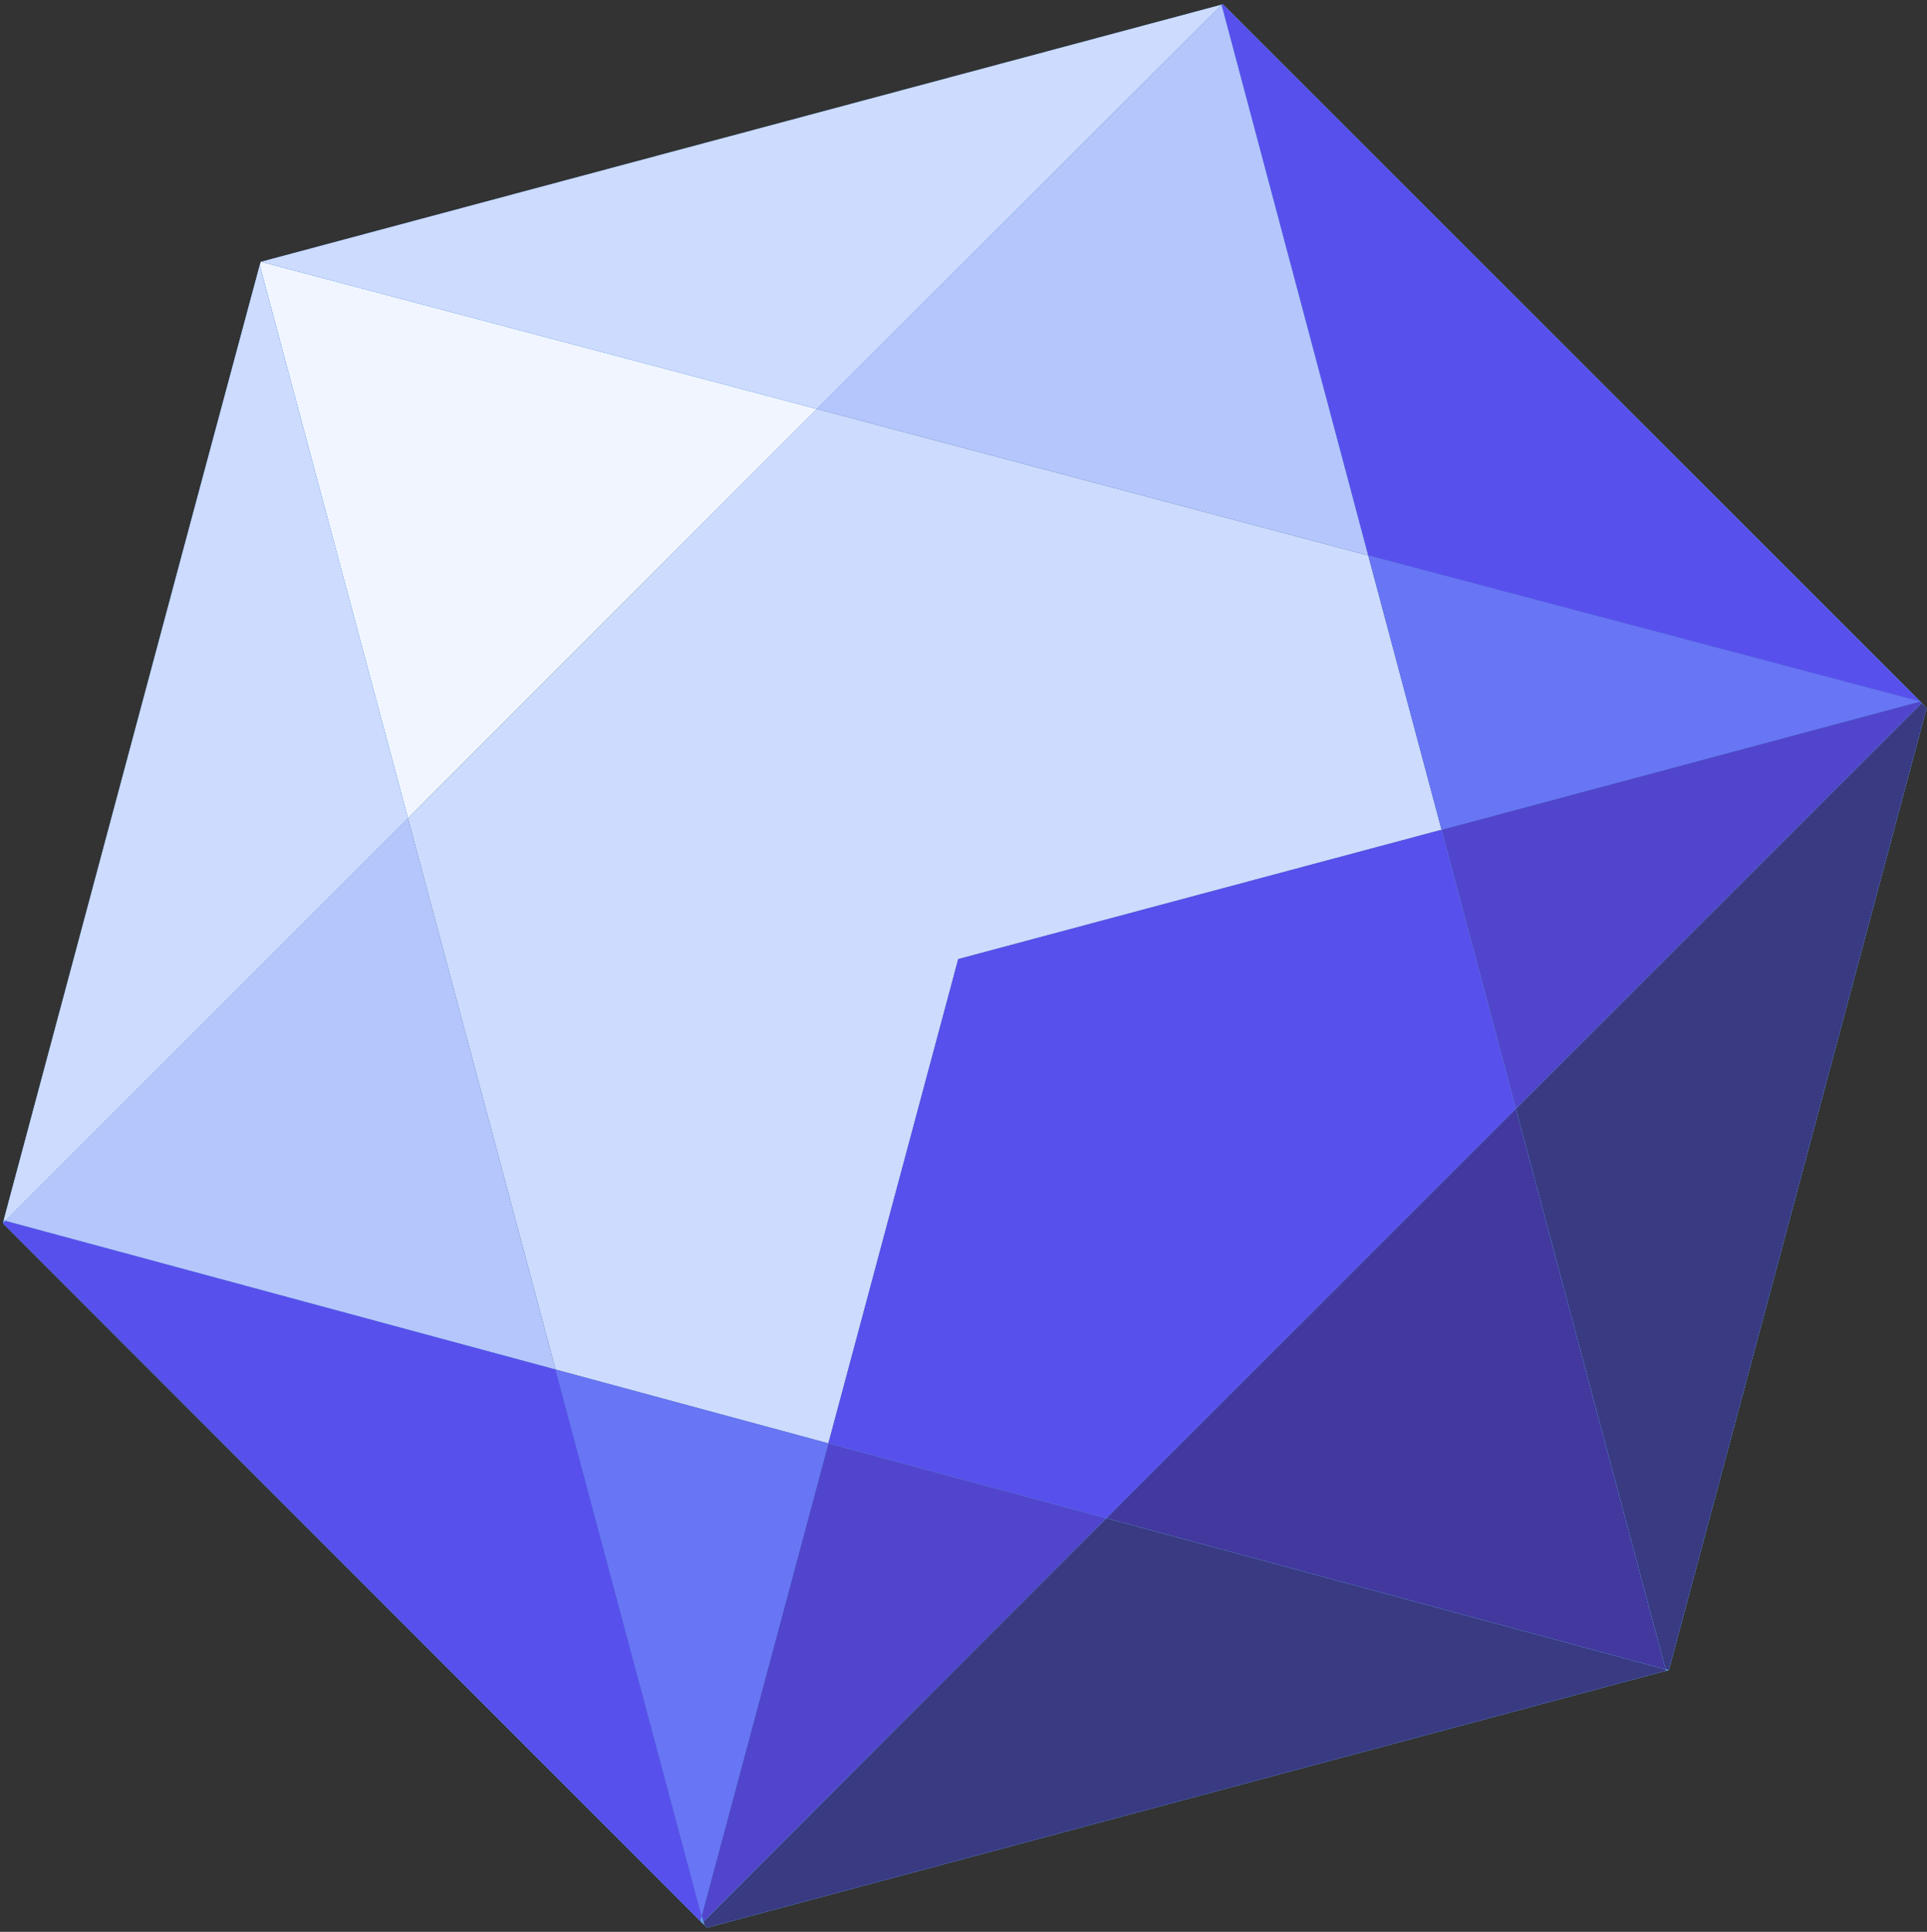 <svg xmlns="http://www.w3.org/2000/svg" width="368" height="369" viewBox="0 0 368 369">
  <rect x="0" y="0" width="368" height="369" fill="#333333" stroke="none"/>
  <g fill="none">
    <polygon fill="#5D9FE2" points="36 101.3 49.8 50 .7 233.1 .7 233.1"/>
    <polygon fill="#CDDBFE" points="183 183.2 275.3 158.5 261.3 106.1 156 78.1 77.9 156.3 106.1 261.6 158.2 275.7"/>
    <polygon fill="#5D9FE2" points="49.9 50 49.8 50"/>
    <polygon fill="#5D9FE2" points="275.3 158.5 183 183.2 158.2 275.7 211.3 290 289.5 211.8"/>
    <polygon fill="#5850EC" points="275.3 158.5 183 183.2 158.2 275.7 211.3 290 289.5 211.8"/>
    <polygon fill="#5D9FE2" points=".7 233.1 .6 233.7"/>
    <polygon fill="#5D9FE2" points="318.6 319 318.6 319 135 368.2"/>
    <polygon fill="#5D9FE2" points="106.1 261.6 134 366 158.2 275.7"/>
    <polygon fill="#6875F5" points="106.1 261.6 134 366 158.2 275.7"/>
    <polygon fill="#5D9FE2" points=".7 233.1 .6 233.7"/>
    <polygon fill="#5D9FE2" points=".7 233.1 .6 233.7"/>
    <polygon fill="#5D9FE2" points="134 366 134.3 367.1 211.3 290 158.2 275.7"/>
    <polygon fill="#5D9FE2" points="134 366 134.3 367.1 211.3 290 158.2 275.7"/>
    <polygon fill="#5145CD" points="134 366 134.3 367.1 211.3 290 158.2 275.7"/>
    <polygon fill="#5D9FE2" points="233.3 .9 233.3 .9 233.5 .8"/>
    <polygon fill="#5D9FE2" points="261.3 106.1 275.3 158.5 366.7 134 367 134.3 367 134.3 367.9 135.3 233.5 .8 366.7 134"/>
    <polyline fill="#6875F5" points="366.7 134 261.3 106.1 275.3 158.5 366.7 134 367 134.3 367 134.3 367.9 135.3"/>
    <polygon fill="#5D9FE2" points="367 134.3 366.7 134 275.3 158.5 289.5 211.8"/>
    <polygon fill="#5D9FE2" points="367 134.3 366.7 134 275.3 158.5 289.5 211.8"/>
    <polygon fill="#5145CD" points="367 134.3 366.7 134 275.3 158.5 289.5 211.8"/>
    <polygon fill="#5D9FE2" points="49.6 50.7 77.9 156.3 156 78.1 49.9 50 49.8 50 36 101.3"/>
    <polygon fill="#F0F5FF" points="49.6 50.7 77.9 156.3 156 78.1 49.9 50 49.8 50 36 101.3"/>
    <polygon fill="#5D9FE2" points="233.3 .9 49.9 50 49.9 50"/>
    <polygon fill="#5D9FE2" points="233.3 .9 156 78.1 261.3 106.1 233.3 .9 49.9 50 49.9 50"/>
    <polygon fill="#B4C6FC" points="233.3 .9 156 78.1 261.3 106.1 233.3 .9 49.9 50 49.9 50"/>
    <polygon fill="#5D9FE2" points="233.5 .8 233.3 .9 233.3 .9"/>
    <polygon fill="#5D9FE2" points="233.5 .8 233.3 .9 233.3 .9"/>
    <polygon fill="#5D9FE2" points="261.3 106.1 366.7 134 233.5 .8 233.3 .9"/>
    <polygon fill="#5D9FE2" points="261.3 106.1 366.7 134 233.5 .8 233.3 .9"/>
    <polygon fill="#5850EC" points="261.3 106.1 366.7 134 233.5 .8 233.3 .9"/>
    <polygon fill="#5D9FE2" points="49.9 50 156 78.1 233.3 .9"/>
    <polygon fill="#5D9FE2" points="49.9 50 156 78.1 233.3 .9"/>
    <polygon fill="#CDDBFE" points="49.9 50 156 78.1 233.3 .9"/>
    <polygon fill="#5D9FE2" points="1 233.2 106.1 261.6 77.9 156.3"/>
    <polygon fill="#B4C6FC" points="1 233.2 106.1 261.6 77.9 156.3"/>
    <polygon fill="#5D9FE2" points=".7 233.1 .7 233.1 36 101.3"/>
    <polygon fill="#5D9FE2" points=".7 233.1 .7 233.1 36 101.3"/>
    <polygon fill="#5D9FE2" points="133.8 366.9 134 366 106.1 261.6 1 233.2 .6 233.5 .7 233.1 .7 233.1 .6 233.7 134.1 367.3 134.1 367.3"/>
    <polygon fill="#5D9FE2" points="133.8 366.9 134 366 106.1 261.6 1 233.2 .6 233.5 .7 233.1 .7 233.1 .6 233.7 134.1 367.3 134.1 367.3"/>
    <polygon fill="#5850EC" points="133.8 366.9 134 366 106.1 261.6 1 233.2 .6 233.5 .7 233.1 .7 233.1 .6 233.7 134.1 367.3 134.1 367.3"/>
    <polygon fill="#5D9FE2" points="133.8 366.9 134.1 367.3 134.3 367.1 134 366"/>
    <polygon fill="#5D9FE2" points="133.8 366.9 134.1 367.3 134.3 367.1 134 366"/>
    <polygon fill="#5D9FE2" points="133.8 366.9 134.1 367.3 134.3 367.1 134 366"/>
    <polygon fill="#5D9FE2" points="133.8 366.9 134.1 367.3 134.3 367.1 134 366"/>
    <polygon fill="#5D9FE2" points="49.6 50.7 36 101.3 .7 233.1 1 233.2 77.9 156.3"/>
    <polygon fill="#5D9FE2" points="49.6 50.7 36 101.3 .7 233.1 1 233.2 77.9 156.3"/>
    <polygon fill="#CDDBFE" points="49.6 50.7 36 101.3 .7 233.1 1 233.2 77.9 156.3"/>
    <polygon fill="#5D9FE2" points=".6 233.5 1 233.2 .7 233.1"/>
    <polygon fill="#5D9FE2" points=".6 233.5 1 233.2 .7 233.1"/>
    <polygon fill="#5D9FE2" points=".6 233.5 1 233.2 .7 233.1"/>
    <polygon fill="#5D9FE2" points=".6 233.5 1 233.2 .7 233.1"/>
    <polygon fill="#5D9FE2" points="211.3 290 318.1 318.9 289.5 211.8"/>
    <polygon fill="#5D9FE2" points="211.3 290 318.1 318.9 289.5 211.8"/>
    <polygon fill="#42389D" points="211.3 290 318.1 318.9 289.5 211.8"/>
    <polygon fill="#5D9FE2" points="318.6 319 318.6 319 318.7 319"/>
    <polygon fill="#5D9FE2" points="318.6 319 318.6 319 318.7 319"/>
    <polygon fill="#5D9FE2" points="318.6 319 318.6 319 318.7 319"/>
    <polygon fill="#5D9FE2" points="134.5 367.6 135 368.2"/>
    <polygon fill="#5D9FE2" points="134.5 367.6 135 368.2"/>
    <polygon fill="#5D9FE2" points="134.5 367.6 135 368.2"/>
    <polygon fill="#5D9FE2" points="318.1 319.1 318.1 318.9 211.3 290 134.3 367.1 134.5 367.6 135 368.2 318.6 319 318.6 319"/>
    <polygon fill="#5D9FE2" points="318.1 319.1 318.1 318.9 211.3 290 134.3 367.1 134.5 367.6 135 368.2 318.6 319 318.6 319"/>
    <polygon fill="#5D9FE2" points="318.1 319.1 318.1 318.9 211.3 290 134.3 367.1 134.5 367.6 135 368.2 318.6 319 318.6 319"/>
    <polygon fill="#362F78" points="184.1 29.1 184.1 28.9 77.3 0 .3 77.1 .5 77.6 1 78.2 184.6 29 184.6 29" opacity=".9" transform="translate(134 290)"/>
    <polygon fill="#5D9FE2" points="367 134.3 367.9 135.3"/>
    <polygon fill="#5D9FE2" points="367 134.3 367.9 135.3"/>
    <polygon fill="#5D9FE2" points="367 134.3 367.9 135.3"/>
    <polygon fill="#5D9FE2" points="289.5 211.8 318.1 318.9 318.6 319 318.7 319 367.9 135.3 367 134.3"/>
    <polygon fill="#5D9FE2" points="289.5 211.8 318.1 318.9 318.6 319 318.7 319 367.9 135.3 367 134.3"/>
    <polygon fill="#5D9FE2" points="289.5 211.8 318.1 318.9 318.6 319 318.7 319 367.9 135.3 367 134.3"/>
    <polygon fill="#362F78" points=".5 77.8 29.1 184.9 29.6 185 29.7 185 78.9 1.3 78 .3" opacity=".9" transform="translate(289 134)"/>
    <polygon fill="#5D9FE2" points="318.1 319.1 318.6 319 318.1 318.9"/>
    <polygon fill="#5D9FE2" points="318.1 319.1 318.6 319 318.1 318.9"/>
    <polygon fill="#5D9FE2" points="318.1 319.1 318.6 319 318.1 318.9"/>
    <polygon fill="#5D9FE2" points="318.1 319.1 318.6 319 318.1 318.9"/>
    <polygon fill="#5D9FE2" points="318.1 319.1 318.6 319 318.1 318.9"/>
    <polygon fill="#5D9FE2" points="134.1 367.3 134.1 367.3 134.5 367.6 134.5 367.6"/>
    <polygon fill="#5D9FE2" points="134.1 367.3 134.1 367.3 134.5 367.6 134.5 367.6"/>
    <polygon fill="#5D9FE2" points="134.1 367.3 134.1 367.3 134.5 367.6 134.5 367.6"/>
    <polygon fill="#5D9FE2" points="134.1 367.3 134.1 367.3 134.5 367.6 134.5 367.6"/>
    <polygon fill="#5D9FE2" points="134.5 367.6 134.3 367.1 134.1 367.3"/>
    <polygon fill="#5D9FE2" points="134.5 367.6 134.3 367.1 134.1 367.3"/>
    <polygon fill="#5D9FE2" points="134.5 367.6 134.3 367.1 134.1 367.3"/>
    <polygon fill="#5D9FE2" points="134.5 367.6 134.3 367.1 134.1 367.3"/>
    <polygon fill="#5D9FE2" points="134.5 367.6 134.3 367.1 134.1 367.3"/>
  </g>
</svg>
